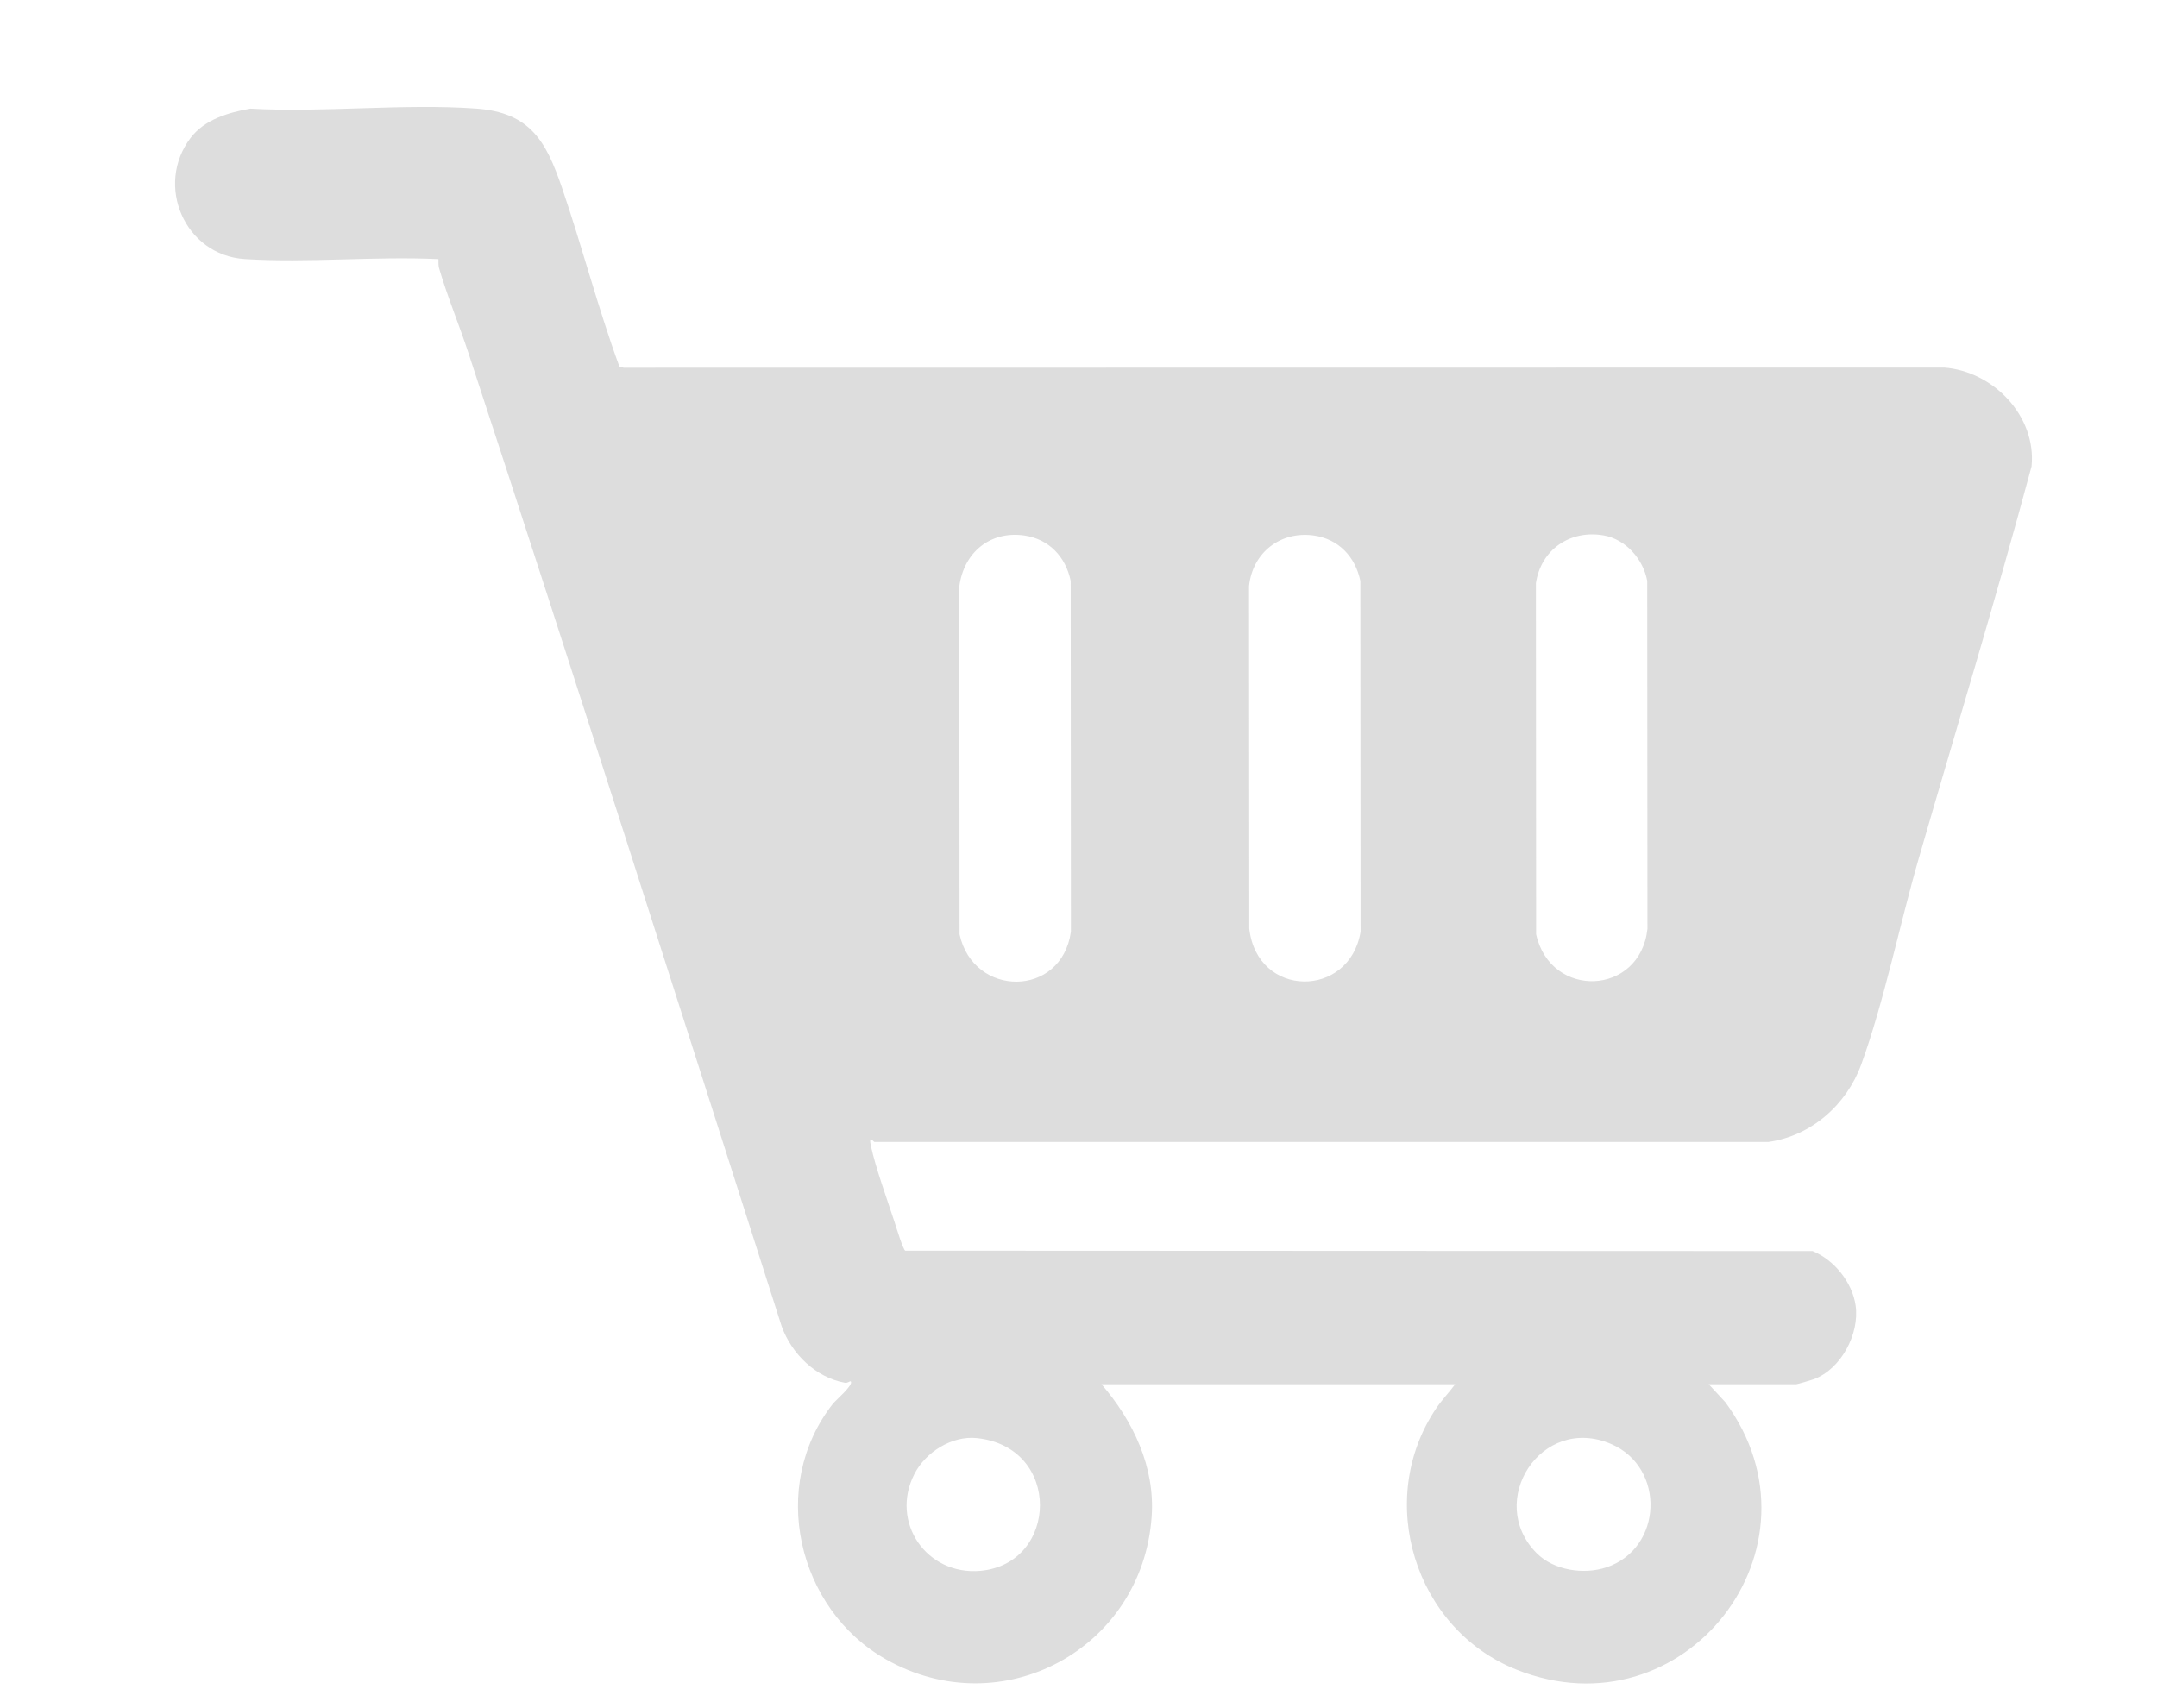 <?xml version="1.0" encoding="UTF-8"?>
<svg id="Layer_1" data-name="Layer 1" xmlns="http://www.w3.org/2000/svg" viewBox="0 0 773.62 612.77">
  <defs>
    <style>
      .cls-1 {
        fill: #ddd;
      }
    </style>
  </defs>
  <path class="cls-1" d="M313.62,409.64c-.35,0-2.19-2.87-1.3,1.29,1.76,8.16,5.82,19.2,8.52,27.45.55,1.67,3.1,10.16,3.87,10.27l325.39.14c7.75,3.16,14.23,11.2,15.43,19.53,1.47,10.18-5.25,22.85-15.02,26.45-.89.33-5.89,1.78-6.21,1.78h-31.47s6,6.49,6,6.49c38.12,51.92-14.57,119.92-74.93,95.91-36.56-14.54-50.93-60.98-28.8-93.74,2.05-3.04,4.66-5.73,6.82-8.66h-126.88c11.34,13.13,19.26,29.64,18.01,47.48-3.31,47.46-53.65,74.76-95.26,51.24-31.92-18.04-42.13-62.3-19.09-91.67,1.11-1.41,7.56-6.82,6.42-8.06-.22-.24-1.06.67-2.05.5-10.53-1.9-19.11-10.36-22.7-20.2-37.2-116.48-74.22-233.02-112.36-349.19-3.31-10.09-7.58-20.3-10.54-30.45-.31-1.06-.17-2.18-.22-3.25-22.79-1.08-46.82,1.41-69.47-.02-21.54-1.37-32.32-26.46-19.44-43.46,5-6.6,13.64-9.16,21.47-10.5,26.42,1.49,54.81-1.9,80.99-.02,19.4,1.39,25.05,11.79,30.7,28.24,7.29,21.25,12.93,43.24,20.64,64.27l1.54.46,473.6-.06c17.6,1.32,33.15,17.39,31.35,35.44-12.61,47.02-26.86,93.65-40.4,140.42-6.83,23.59-12.5,51.64-20.71,74.2-5.21,14.31-17.83,25.54-33.22,27.72h-320.69ZM550.86,209.3l.08,125.85c5.18,23.36,37.29,22.11,39.93-1.92l-.08-124.85c-1.44-7.79-7.67-14.94-15.65-16.32-12.04-2.08-22.53,5.12-24.29,17.24ZM447.97,210.31l.09,122.84c2.85,25,35.96,25.13,39.92,1.09l-.08-125.85c-1.79-8.64-7.79-15.04-16.67-16.29-12.05-1.69-22.04,6.2-23.26,18.21ZM344.07,210.3l.08,124.85c4.94,22.78,36.61,22.87,39.94-.92l-.08-125.85c-1.79-8.64-7.79-15.04-16.67-16.29-12.31-1.73-21.65,6.15-23.27,18.21ZM576.14,562.26c20.31-6.79,21.27-35.81,1.74-44.24-25.14-10.84-45.24,20.66-26.7,39.19,6.16,6.16,16.9,7.74,24.97,5.04ZM327.92,528.83c-8.79,17.32,4.49,36.39,23.69,34.67,28.05-2.51,29.36-44.39-1.25-47.61-8.93-.94-18.41,5-22.43,12.93Z"/>
</svg>